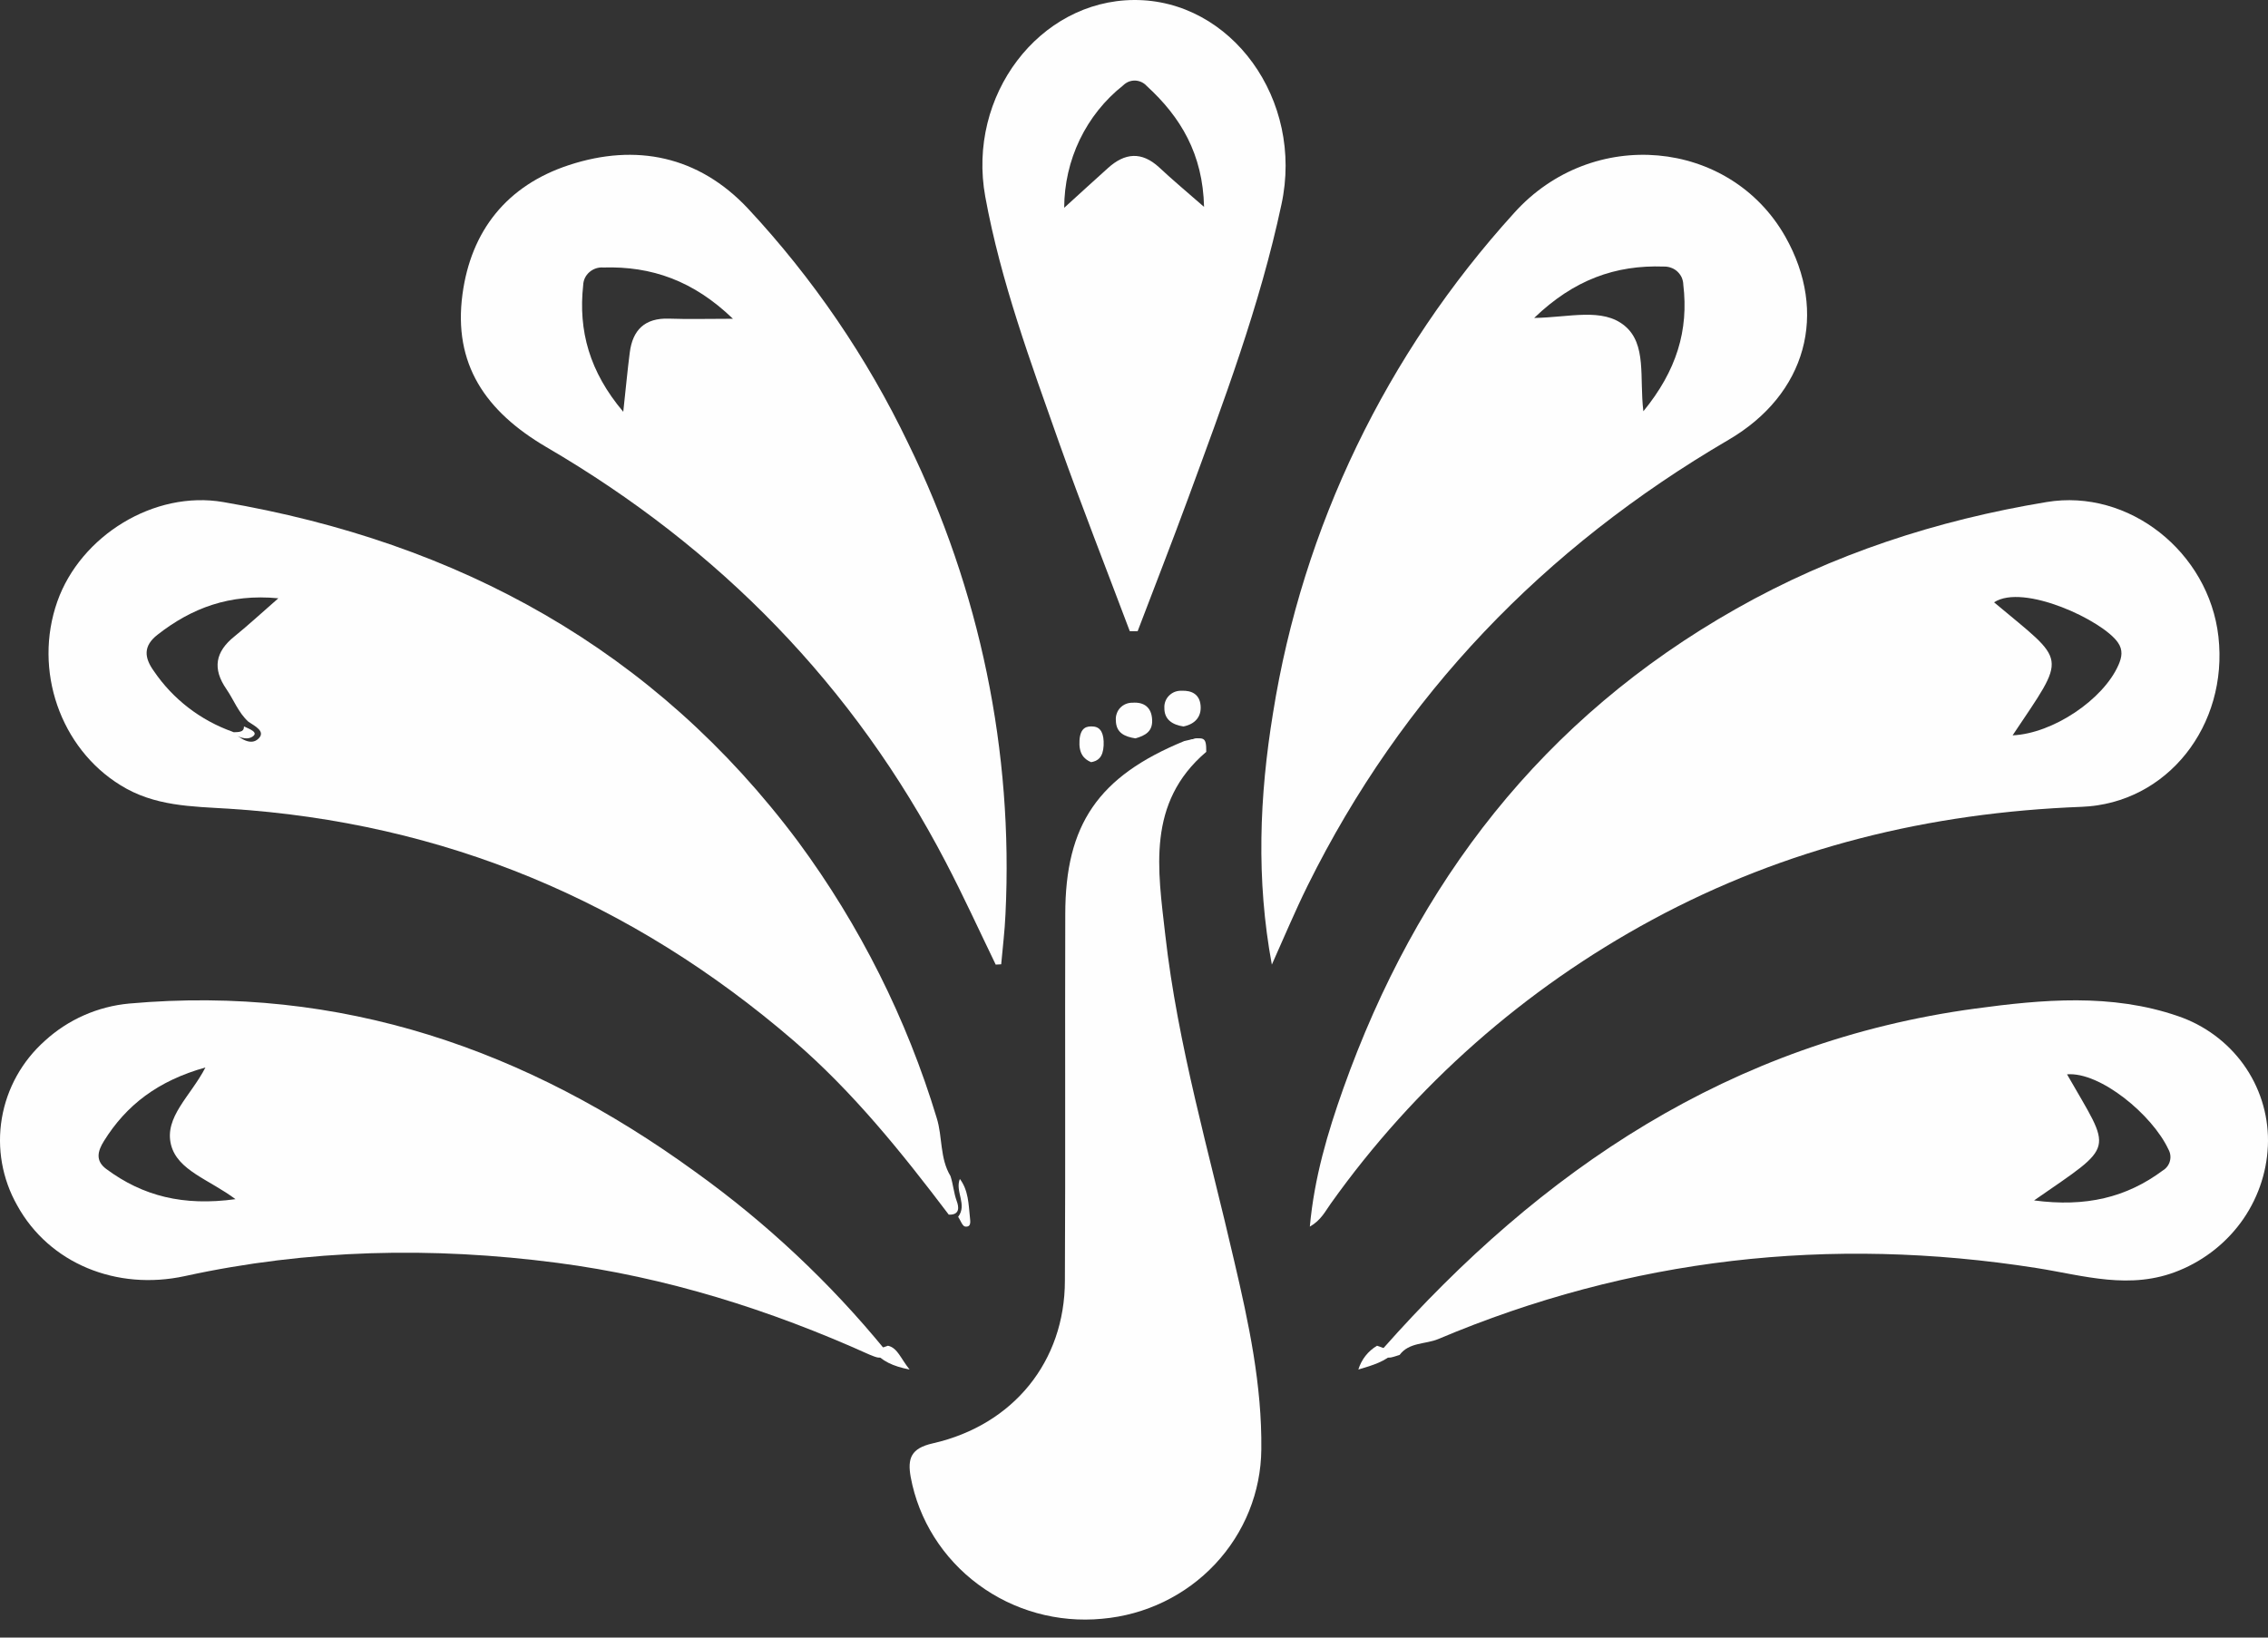 <svg width="36" height="26" viewBox="0 0 36 26" fill="none" xmlns="http://www.w3.org/2000/svg">
<rect x="0" y="0" width="36" height="26" fill="#333333" stroke="none"/>
<path d="M35.213 10.107C35.061 8.765 33.79 7.753 32.485 7.971C30.749 8.258 29.094 8.796 27.561 9.664C24.484 11.404 22.485 14.013 21.321 17.286C21.074 17.982 20.862 18.694 20.791 19.475C20.971 19.372 21.037 19.229 21.125 19.107C22.455 17.238 24.201 15.697 26.228 14.602C28.351 13.455 30.629 12.902 33.041 12.81C34.404 12.757 35.372 11.516 35.213 10.107ZM33.626 10.559C33.383 11.111 32.582 11.647 31.946 11.675C32.82 10.366 32.815 10.54 31.652 9.563C32.116 9.258 33.377 9.85 33.618 10.202C33.701 10.321 33.681 10.435 33.626 10.559Z" fill="#FEFEFE"/>
<path d="M15.185 19.066C15.138 18.937 15.13 18.8 15.087 18.672C14.915 18.387 14.963 18.053 14.869 17.752C14.393 16.177 13.649 14.692 12.668 13.362C10.392 10.314 7.285 8.611 3.543 7.971C2.448 7.783 1.281 8.505 0.911 9.547C0.523 10.645 0.962 11.88 1.91 12.465C2.45 12.803 3.042 12.803 3.637 12.84C7.053 13.058 10.031 14.312 12.601 16.526C13.543 17.339 14.313 18.299 15.06 19.285C15.242 19.292 15.22 19.159 15.185 19.066ZM3.593 10.94C3.71 11.109 3.783 11.314 3.943 11.459C4.043 11.527 4.223 11.612 4.102 11.728C3.982 11.844 3.814 11.728 3.692 11.618C3.182 11.437 2.745 11.1 2.444 10.657C2.287 10.44 2.272 10.255 2.501 10.077C3.042 9.654 3.644 9.425 4.418 9.499C4.156 9.728 3.947 9.921 3.723 10.103C3.416 10.348 3.37 10.616 3.593 10.94Z" fill="#FEFEFE"/>
<path d="M28.337 3.755C27.455 2.203 25.272 2 24.033 3.382C22.004 5.616 20.677 8.371 20.207 11.319C19.991 12.636 19.937 13.963 20.188 15.315C20.377 14.894 20.553 14.472 20.757 14.059C22.252 11.043 24.498 8.702 27.439 6.982C28.675 6.259 29.024 4.968 28.337 3.755ZM26.085 6.527C26.021 5.998 26.142 5.466 25.789 5.173C25.436 4.88 24.912 5.04 24.352 5.048C24.982 4.442 25.642 4.205 26.408 4.232C26.448 4.231 26.488 4.237 26.525 4.251C26.563 4.264 26.597 4.285 26.626 4.312C26.654 4.339 26.678 4.371 26.694 4.406C26.709 4.442 26.718 4.48 26.719 4.519C26.806 5.244 26.613 5.885 26.085 6.53V6.527Z" fill="#FEFEFE"/>
<path d="M14.416 7.039C13.764 5.678 12.906 4.42 11.87 3.308C11.091 2.48 10.099 2.269 9.028 2.622C8.047 2.945 7.477 3.662 7.341 4.671C7.191 5.782 7.707 6.531 8.67 7.097C11.423 8.703 13.557 10.893 15.014 13.692C15.293 14.226 15.543 14.774 15.805 15.315L15.892 15.31C15.915 15.045 15.949 14.781 15.96 14.515C16.087 11.937 15.556 9.368 14.416 7.039ZM10.622 5.059C10.23 5.045 10.041 5.243 9.996 5.599C9.96 5.877 9.935 6.156 9.893 6.538C9.356 5.902 9.178 5.251 9.257 4.527C9.258 4.488 9.268 4.449 9.284 4.414C9.301 4.379 9.325 4.347 9.355 4.321C9.385 4.295 9.419 4.275 9.457 4.262C9.495 4.249 9.535 4.244 9.575 4.247C10.343 4.224 11.006 4.456 11.634 5.061C11.229 5.061 10.926 5.07 10.622 5.059Z" fill="#FEFEFE"/>
<path d="M34.572 16.133C33.514 15.768 32.419 15.869 31.354 16.013C27.465 16.54 24.459 18.578 21.947 21.418C21.971 21.627 22.103 21.542 22.216 21.512C22.367 21.309 22.624 21.345 22.827 21.261C25.878 19.972 29.046 19.617 32.324 20.132C33.074 20.25 33.815 20.491 34.59 20.171C35.005 20.001 35.36 19.715 35.611 19.35C35.861 18.984 35.997 18.555 36 18.114C36.002 17.68 35.866 17.255 35.611 16.9C35.355 16.545 34.992 16.276 34.572 16.133ZM34.334 18.581C33.755 19.013 33.109 19.168 32.287 19.059C33.599 18.148 33.527 18.314 32.81 17.057C33.336 17.014 34.163 17.7 34.418 18.246C34.45 18.302 34.46 18.367 34.444 18.43C34.429 18.492 34.39 18.546 34.335 18.581H34.334Z" fill="#FEFEFE"/>
<path d="M11.036 18.605C8.365 16.663 5.412 15.634 2.053 15.933C1.552 15.979 1.081 16.187 0.713 16.524C0.35 16.847 0.109 17.281 0.029 17.756C-0.051 18.23 0.035 18.718 0.273 19.138C0.78 20.06 1.852 20.497 2.936 20.26C4.89 19.833 6.863 19.791 8.844 20.05C10.574 20.276 12.219 20.794 13.803 21.508C13.903 21.544 14.017 21.62 14.053 21.437C13.178 20.366 12.164 19.414 11.036 18.605ZM1.688 18.561C1.509 18.429 1.551 18.275 1.65 18.116C2.006 17.544 2.508 17.159 3.261 16.948C3.027 17.402 2.603 17.736 2.715 18.177C2.82 18.585 3.316 18.724 3.738 19.039C2.907 19.153 2.266 18.989 1.688 18.561Z" fill="#FEFEFE"/>
<path d="M20.021 23.013C20.015 23.689 19.753 24.338 19.286 24.835C18.819 25.332 18.18 25.641 17.493 25.701C16.792 25.768 16.09 25.574 15.528 25.157C14.966 24.741 14.583 24.133 14.456 23.454C14.403 23.158 14.456 22.995 14.806 22.916C16.087 22.625 16.903 21.613 16.903 20.332C16.913 18.394 16.903 16.456 16.909 14.517C16.909 13.091 17.433 12.326 18.797 11.766C19.124 11.687 19.147 11.699 19.147 11.937C18.196 12.746 18.38 13.814 18.496 14.84C18.694 16.598 19.195 18.3 19.59 20.019C19.82 21 20.033 21.991 20.021 23.013Z" fill="#FEFEFE"/>
<path d="M18 4.1885e-05C16.496 0.009 15.347 1.516 15.639 3.122C15.886 4.473 16.362 5.755 16.815 7.04C17.171 8.04 17.559 9.027 17.933 10.021H18.058C18.325 9.32 18.598 8.622 18.857 7.918C19.42 6.384 19.998 4.854 20.34 3.248C20.702 1.583 19.541 -0.009 18 4.1885e-05ZM18.4 2.658C18.121 2.401 17.855 2.426 17.587 2.668C17.379 2.854 17.174 3.043 16.892 3.299C16.893 2.924 16.977 2.554 17.139 2.217C17.301 1.881 17.536 1.586 17.826 1.357C17.851 1.332 17.881 1.312 17.913 1.298C17.946 1.285 17.981 1.278 18.016 1.279C18.051 1.28 18.086 1.288 18.118 1.303C18.15 1.318 18.179 1.339 18.203 1.366C18.741 1.858 19.093 2.445 19.112 3.285C18.842 3.048 18.615 2.86 18.4 2.658Z" fill="#FEFEFE"/>
<path d="M18.288 11.432C18.296 11.614 18.178 11.679 18.023 11.723C17.858 11.697 17.714 11.64 17.712 11.437C17.709 11.401 17.713 11.365 17.726 11.33C17.737 11.296 17.756 11.264 17.781 11.238C17.806 11.212 17.836 11.191 17.87 11.177C17.904 11.163 17.94 11.156 17.976 11.157C18.158 11.143 18.281 11.23 18.288 11.432Z" fill="#FEFEFE"/>
<path d="M18.785 11.534C18.612 11.508 18.479 11.426 18.482 11.238C18.48 11.202 18.486 11.166 18.499 11.132C18.512 11.099 18.532 11.068 18.558 11.043C18.584 11.017 18.615 10.997 18.649 10.984C18.683 10.971 18.72 10.966 18.756 10.967C18.922 10.96 19.042 11.028 19.057 11.201C19.073 11.374 18.974 11.496 18.785 11.534Z" fill="#FEFEFE"/>
<path d="M17.518 11.836C17.508 12.028 17.425 12.083 17.319 12.101C17.201 12.052 17.121 11.958 17.135 11.752C17.15 11.545 17.253 11.526 17.356 11.535C17.475 11.545 17.526 11.652 17.518 11.836Z" fill="#FEFEFE"/>
<path d="M14.438 21.744C14.169 21.691 14.001 21.611 13.861 21.447L14.095 21.366C14.247 21.401 14.292 21.562 14.438 21.744Z" fill="#FEFEFE"/>
<path d="M22.139 21.467C21.989 21.616 21.798 21.674 21.561 21.744C21.61 21.585 21.715 21.45 21.858 21.366L22.139 21.467Z" fill="#FEFEFE"/>
<path d="M15.32 19.474C15.277 19.469 15.245 19.373 15.209 19.319C15.357 19.125 15.155 18.915 15.236 18.718C15.374 18.903 15.373 19.12 15.396 19.331C15.401 19.39 15.421 19.486 15.32 19.474Z" fill="#FEFEFE"/>
<path d="M19.059 11.912C19.048 11.695 18.935 11.801 18.866 11.76C19.048 11.692 19.061 11.702 19.059 11.912Z" fill="#FEFEFE"/>
<path d="M4.008 11.695C3.91 11.762 3.762 11.695 3.658 11.629C3.748 11.617 3.877 11.647 3.872 11.533C3.957 11.574 4.112 11.626 4.008 11.695Z" fill="#FEFEFE"/>
</svg>
